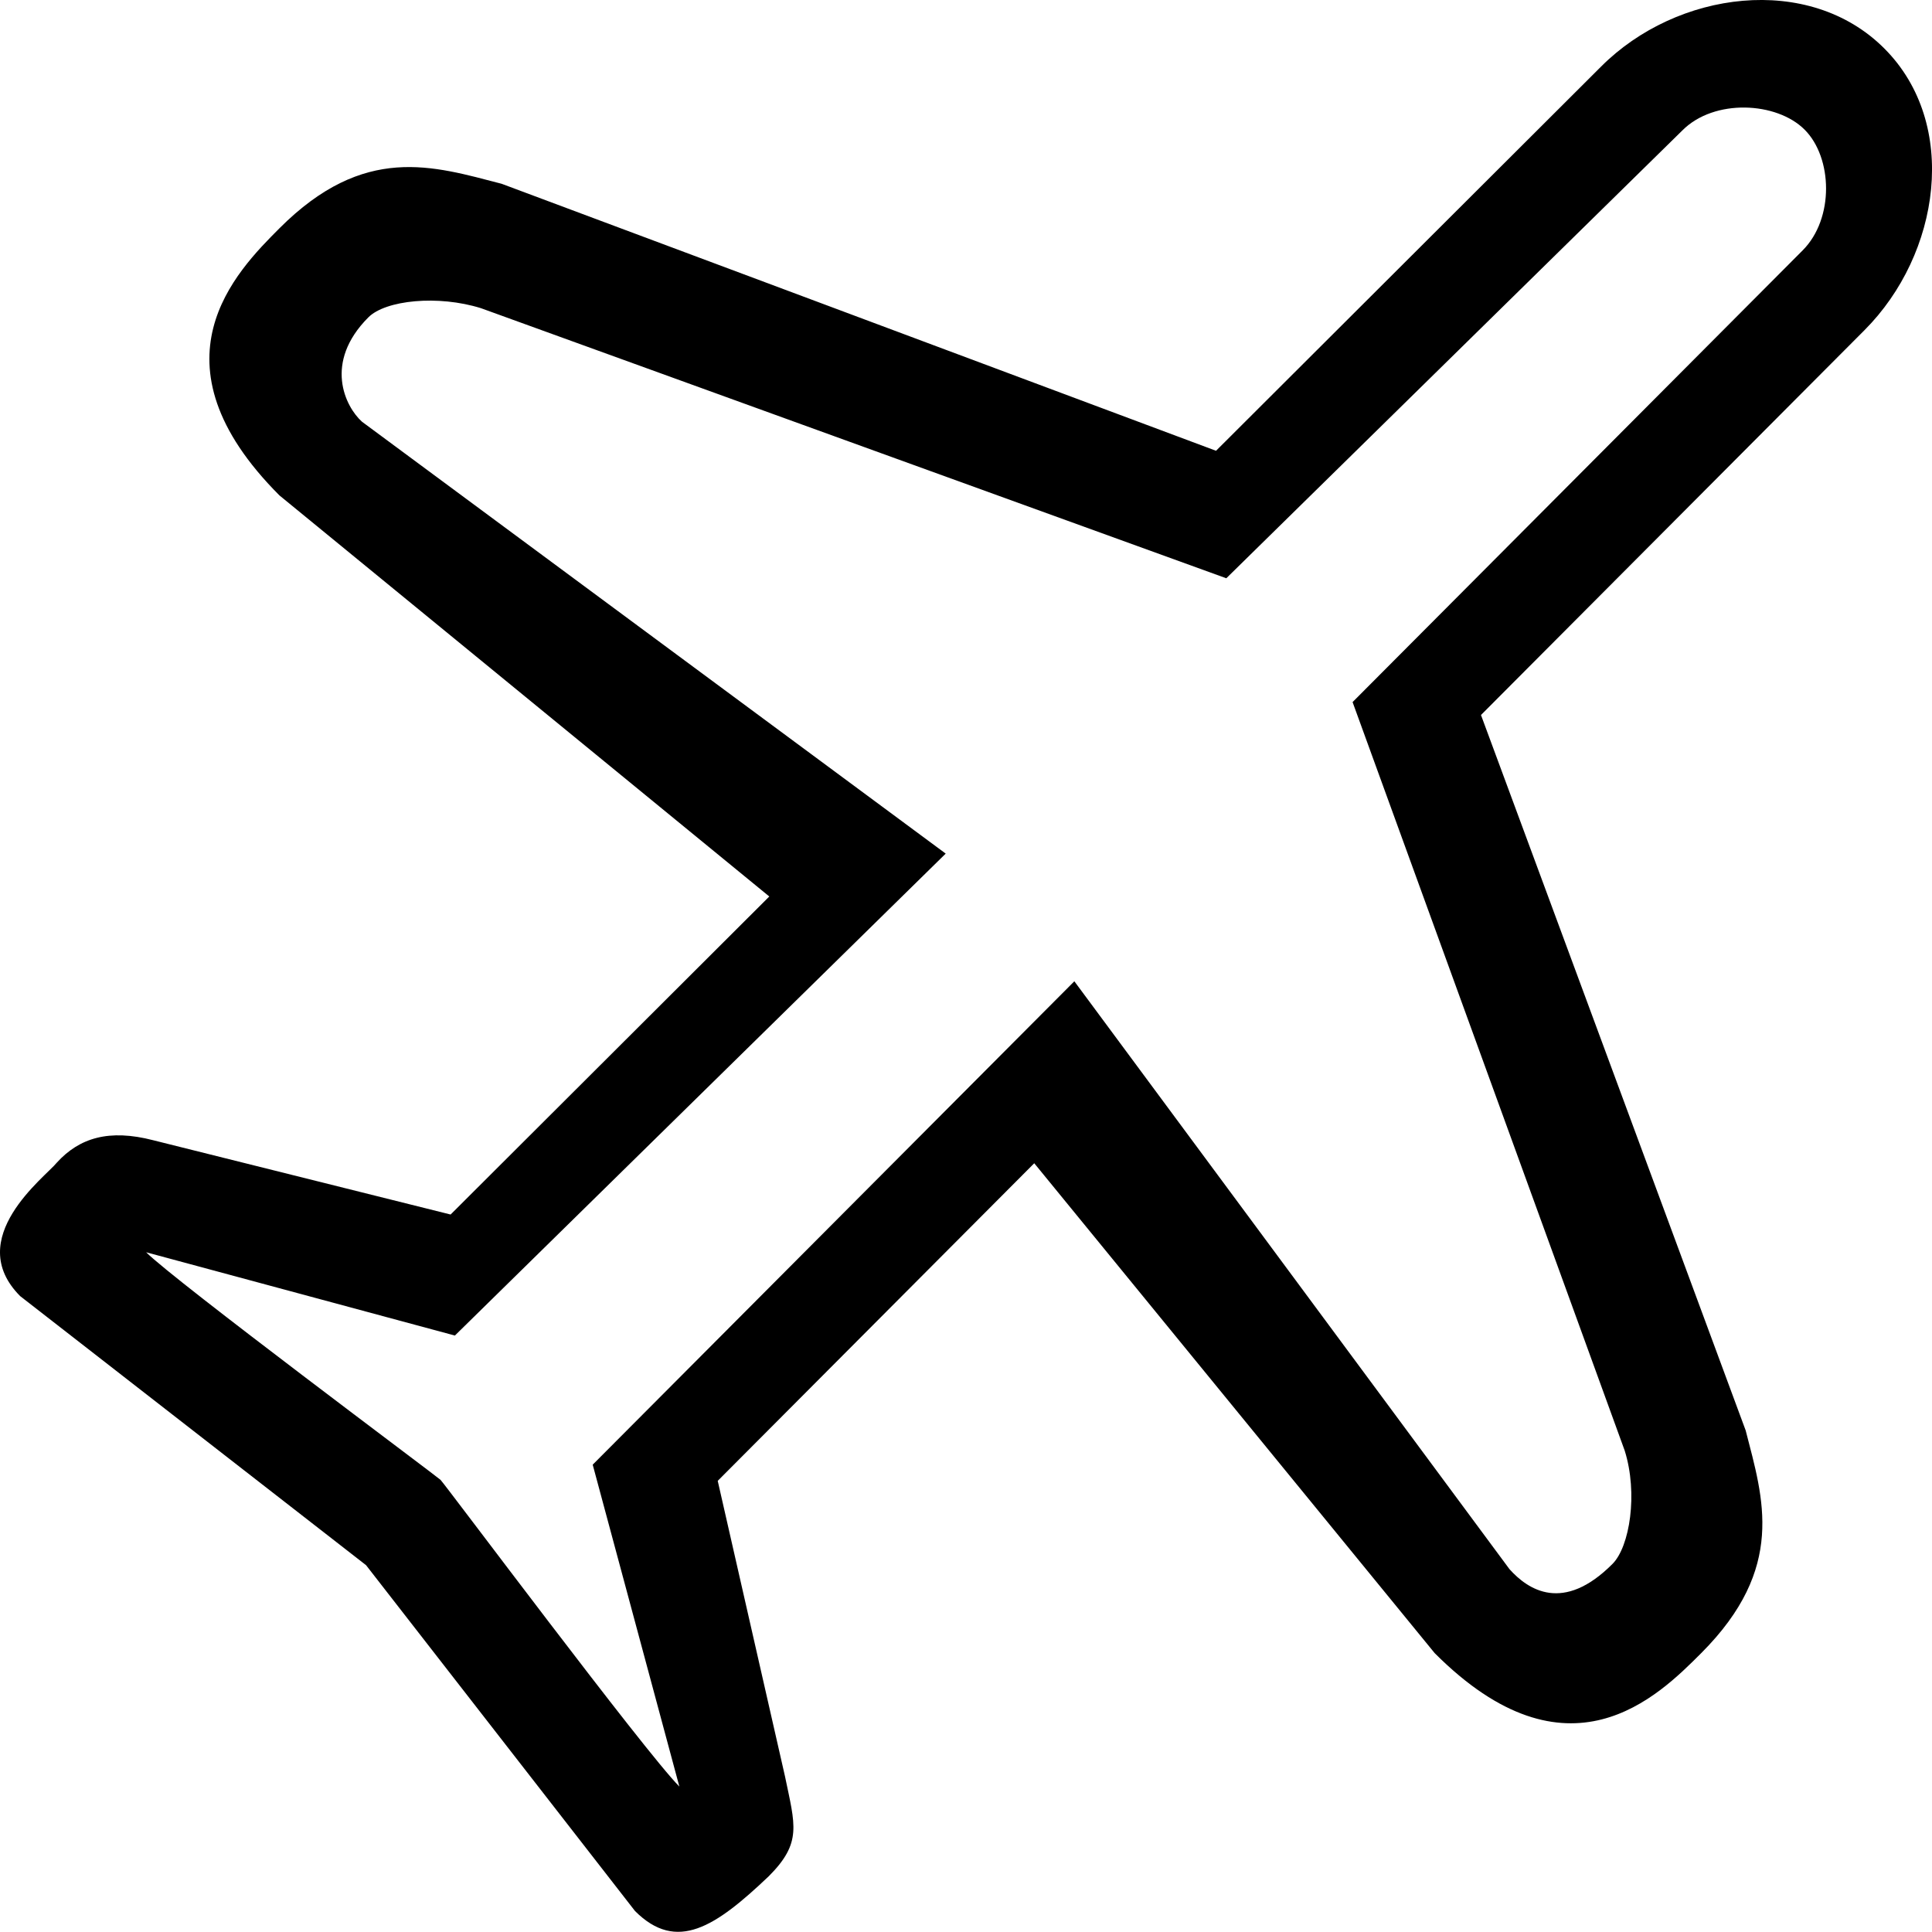 <?xml version="1.0" encoding="iso-8859-1"?>
<!-- Generator: Adobe Illustrator 18.0.0, SVG Export Plug-In . SVG Version: 6.00 Build 0)  -->
<!DOCTYPE svg PUBLIC "-//W3C//DTD SVG 1.1//EN" "http://www.w3.org/Graphics/SVG/1.1/DTD/svg11.dtd">
<svg version="1.1" id="Capa_1" xmlns="http://www.w3.org/2000/svg" xmlns:xlink="http://www.w3.org/1999/xlink" x="0px" y="0px"
	 viewBox="0 0 31.99 31.987" style="enable-background:new 0 0 31.99 31.987;" xml:space="preserve">
<g id="_x35__17_">
	<g>
		<path style="fill-rule:evenodd;clip-rule:evenodd;" d="M31.201,0.803c-1.247-1.25-3.437-0.957-4.69,0.299l-6.376,6.362
			L8.306,3.043C7.174,2.75,6.033,2.372,4.627,3.78c-0.716,0.718-2.207,2.212,0,4.423l8.111,6.641L7.461,20.11l-4.924-1.23
			c-0.731-0.189-1.222-0.041-1.597,0.372c-0.189,0.236-1.56,1.253-0.605,2.21l5.726,4.454l4.453,5.726
			c0.692,0.693,1.335,0.261,2.214-0.574c0.557-0.558,0.437-0.845,0.269-1.659l-1.113-4.889l5.241-5.259l6.63,8.111
			c2.207,2.211,3.698,0.717,4.414,0c1.406-1.409,1.028-2.552,0.736-3.686l-4.383-11.847l6.351-6.373
			C32.127,4.209,32.448,2.052,31.201,0.803z M29.848,4.146l-7.452,7.479l4.506,12.395c0.222,0.71,0.084,1.589-0.203,1.876
			c-0.815,0.817-1.397,0.429-1.705,0.086l-7.205-9.734l-7.975,8.004l1.435,5.33c-0.566-0.568-3.875-4.999-3.955-5.079
			c-0.053-0.053-4.404-3.297-4.874-3.768l5.112,1.379l8.127-7.98L5.994,6.983c-0.277-0.248-0.641-0.98,0.105-1.728
			c0.286-0.287,1.156-0.374,1.865-0.152l12.341,4.472l7.553-7.417c0.527-0.528,1.561-0.474,2.023-0.011
			C30.344,2.61,30.375,3.618,29.848,4.146z"/>
	</g>
</g>
<g>
</g>
<g>
</g>
<g>
</g>
<g>
</g>
<g>
</g>
<g>
</g>
<g>
</g>
<g>
</g>
<g>
</g>
<g>
</g>
<g>
</g>
<g>
</g>
<g>
</g>
<g>
</g>
<g>
</g>
</svg>
